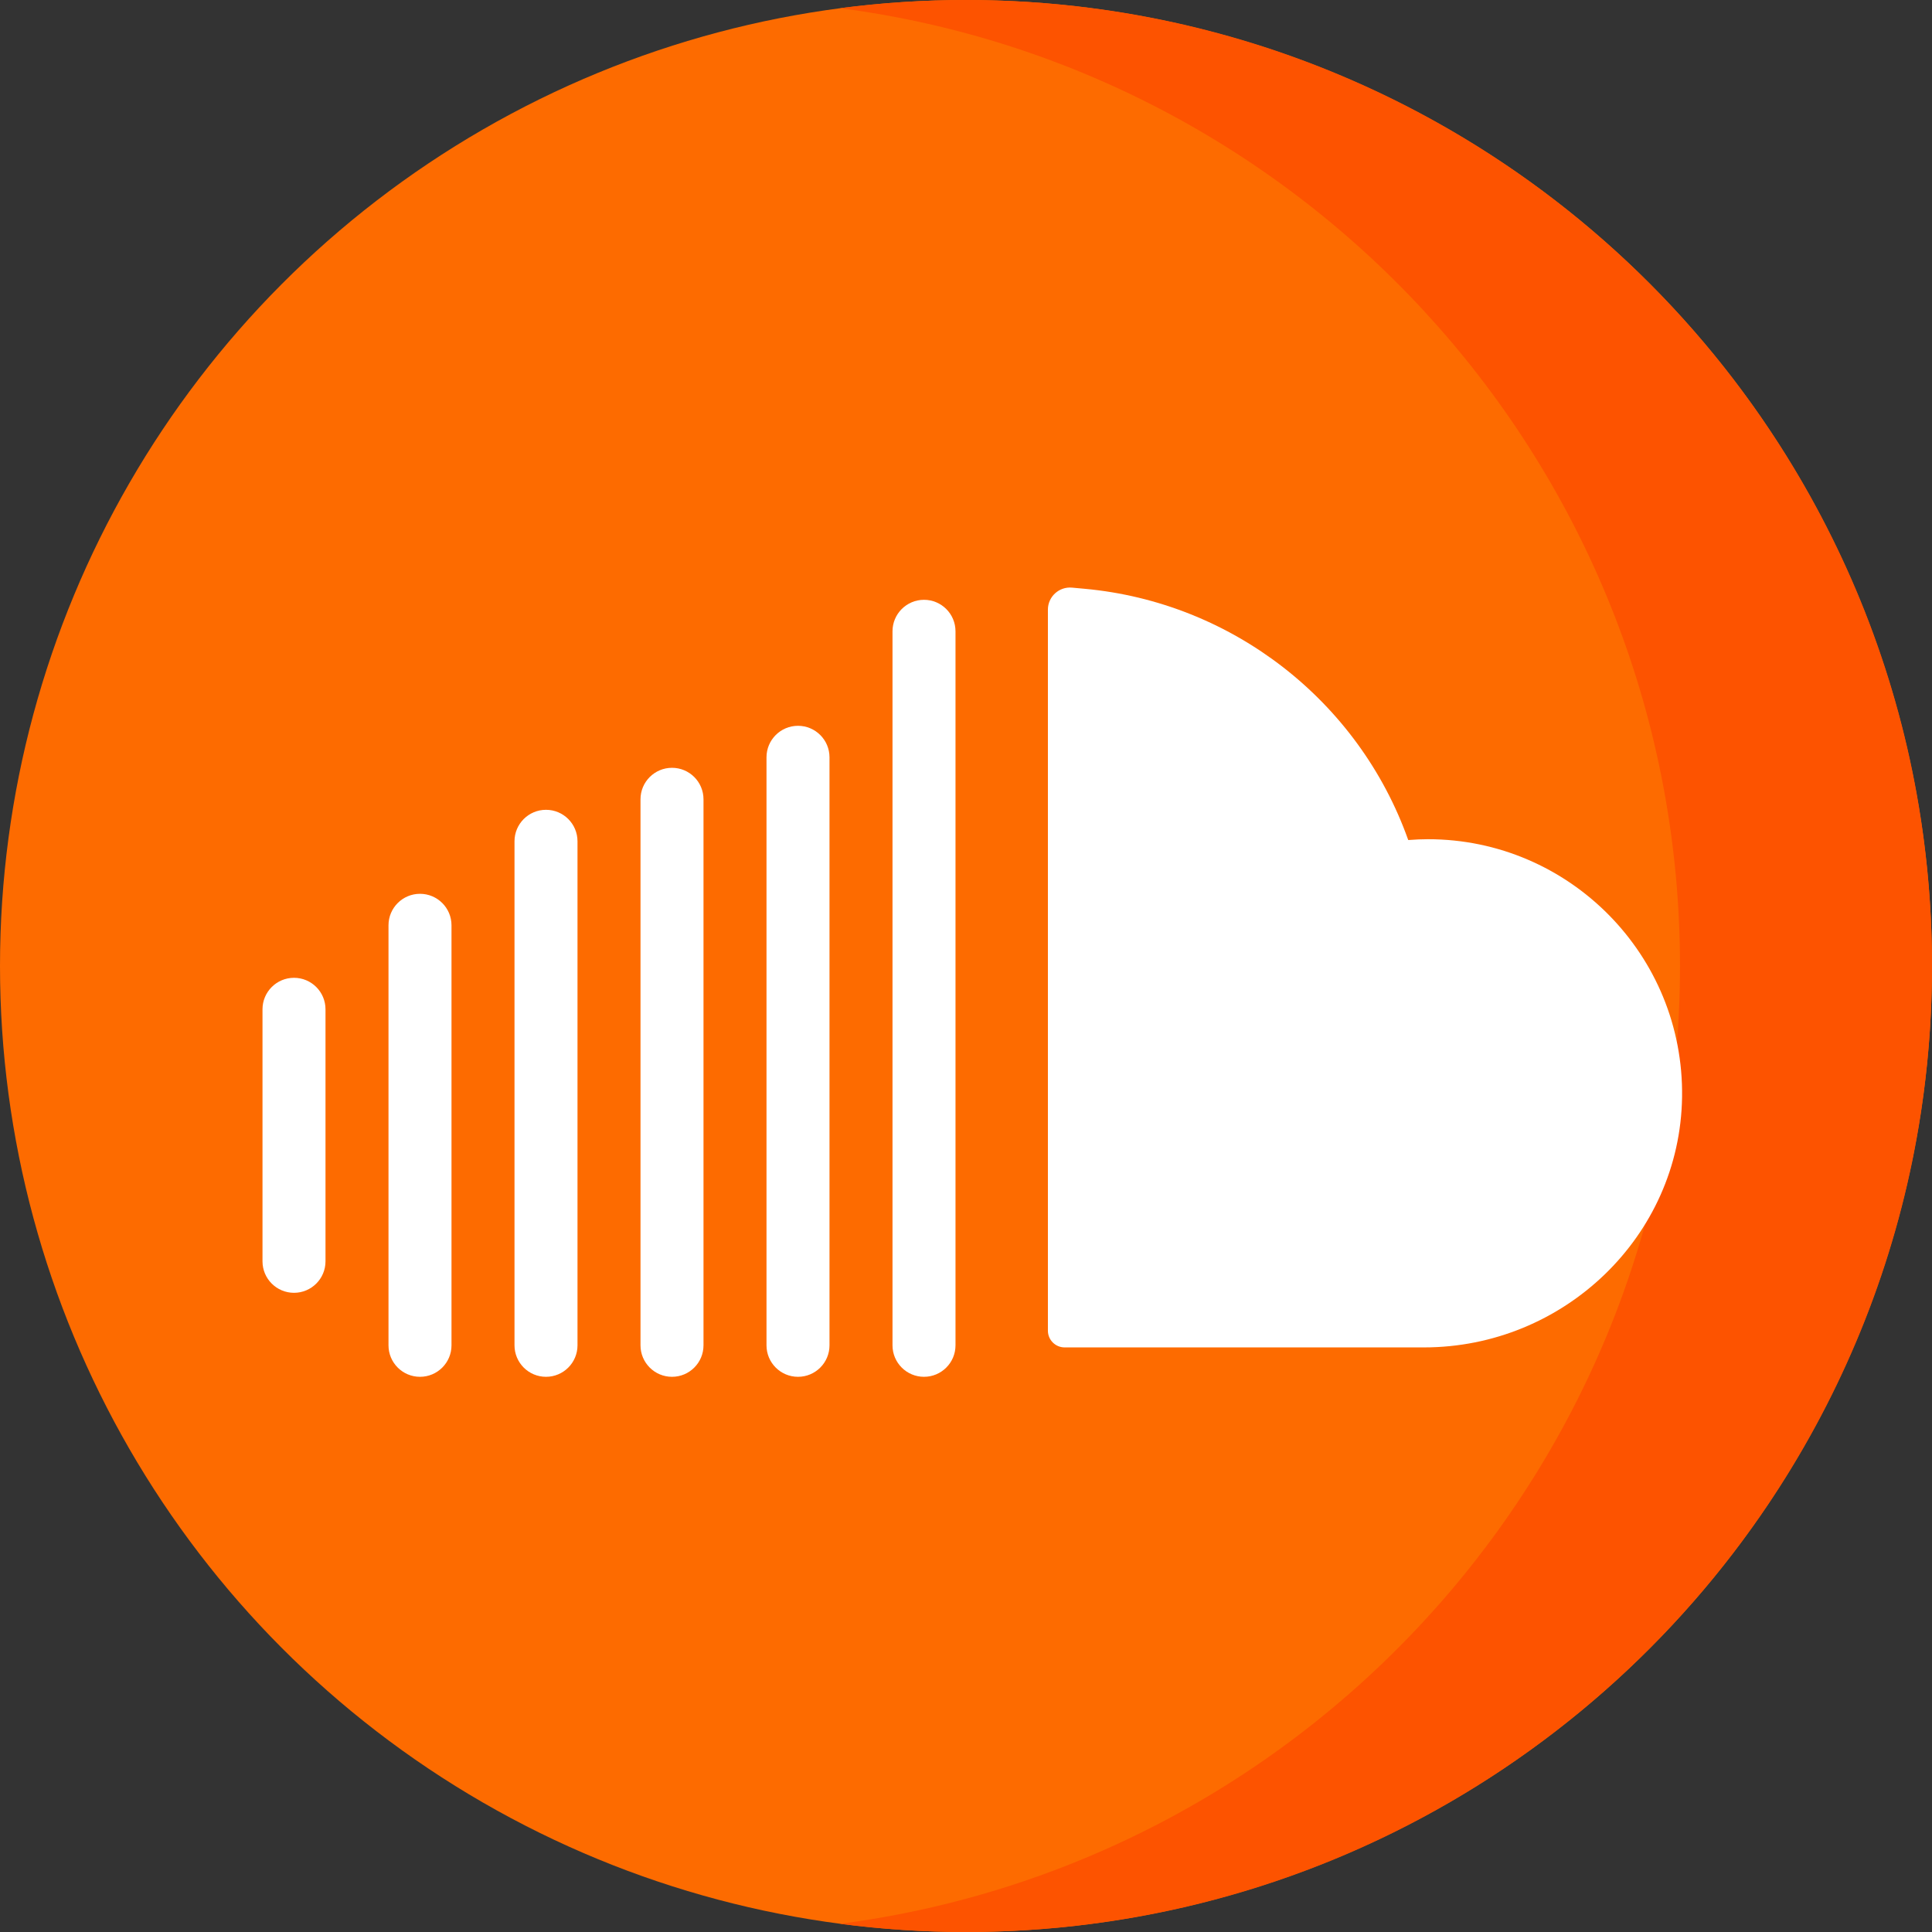 <?xml version="1.0"?>
<svg xmlns="http://www.w3.org/2000/svg" xmlns:xlink="http://www.w3.org/1999/xlink" version="1.1" id="Layer_1" x="0px" y="0px" viewBox="0 0 512 512" style="enable-background:new 0 0 512 512;" xml:space="preserve" width="512px" height="512px" class=""><rect x="0" y="0" width="512" height="512" fill="#333333" stroke="none"/><g><circle style="fill:#FD6B00" cx="256" cy="256" r="256" data-original="#FF9911" class="" data-old_color="#FF9911"/><path style="fill:#FD5300" d="M256,0c-11.317,0-22.461,0.744-33.391,2.167C348.216,18.53,445.217,125.933,445.217,256  s-97.002,237.47-222.609,253.833C233.539,511.256,244.683,512,256,512c141.385,0,256-114.616,256-256S397.385,0,256,0z" data-original="#ED8800" class="active-path" data-old_color="#ED8800"/><g>
	<path style="fill:#FFFFFF" d="M277.704,352.642V161.564c0-3.446,2.96-6.147,6.391-5.835l3.322,0.303   c39.03,3.561,72.644,29.663,85.767,66.548c0.009,0.023,0.032,0.039,0.057,0.037c1.835-0.147,3.552-0.218,5.193-0.218   c37.461,0,67.877,30.749,67.332,68.333c-0.535,36.979-31.426,66.345-68.408,66.345h-95.22   C279.69,357.077,277.704,355.091,277.704,352.642z" data-original="#FFFFFF" class=""/>
	<path style="fill:#FFFFFF" d="M244.87,158.955c-4.611,0-8.348,3.736-8.348,8.348V356.52c0,4.611,3.736,8.348,8.348,8.348   s8.348-3.736,8.348-8.348V167.303C253.217,162.691,249.481,158.955,244.87,158.955z" data-original="#FFFFFF" class=""/>
	<path style="fill:#FFFFFF" d="M211.478,192.346c-4.611,0-8.348,3.736-8.348,8.348V356.52c0,4.611,3.736,8.348,8.348,8.348   s8.348-3.736,8.348-8.348V200.694C219.826,196.083,216.09,192.346,211.478,192.346z" data-original="#FFFFFF" class=""/>
	<path style="fill:#FFFFFF" d="M178.087,203.477c-4.611,0-8.348,3.736-8.348,8.348V356.52c0,4.611,3.736,8.348,8.348,8.348   s8.348-3.736,8.348-8.348V211.824C186.435,207.213,182.698,203.477,178.087,203.477z" data-original="#FFFFFF" class=""/>
	<path style="fill:#FFFFFF" d="M144.696,214.607c-4.611,0-8.348,3.736-8.348,8.348V356.52c0,4.611,3.736,8.348,8.348,8.348   s8.348-3.736,8.348-8.348V222.955C153.043,218.344,149.307,214.607,144.696,214.607z" data-original="#FFFFFF" class=""/>
	<path style="fill:#FFFFFF" d="M111.304,236.868c-4.611,0-8.348,3.736-8.348,8.348V356.52c0,4.611,3.736,8.348,8.348,8.348   s8.348-3.736,8.348-8.348V245.216C119.652,240.604,115.916,236.868,111.304,236.868z" data-original="#FFFFFF" class=""/>
	<path style="fill:#FFFFFF" d="M77.913,259.129c-4.611,0-8.348,3.736-8.348,8.348v66.783c0,4.611,3.736,8.348,8.348,8.348   s8.348-3.736,8.348-8.348v-66.783C86.261,262.865,82.524,259.129,77.913,259.129z" data-original="#FFFFFF" class=""/>
</g></g> </svg>
